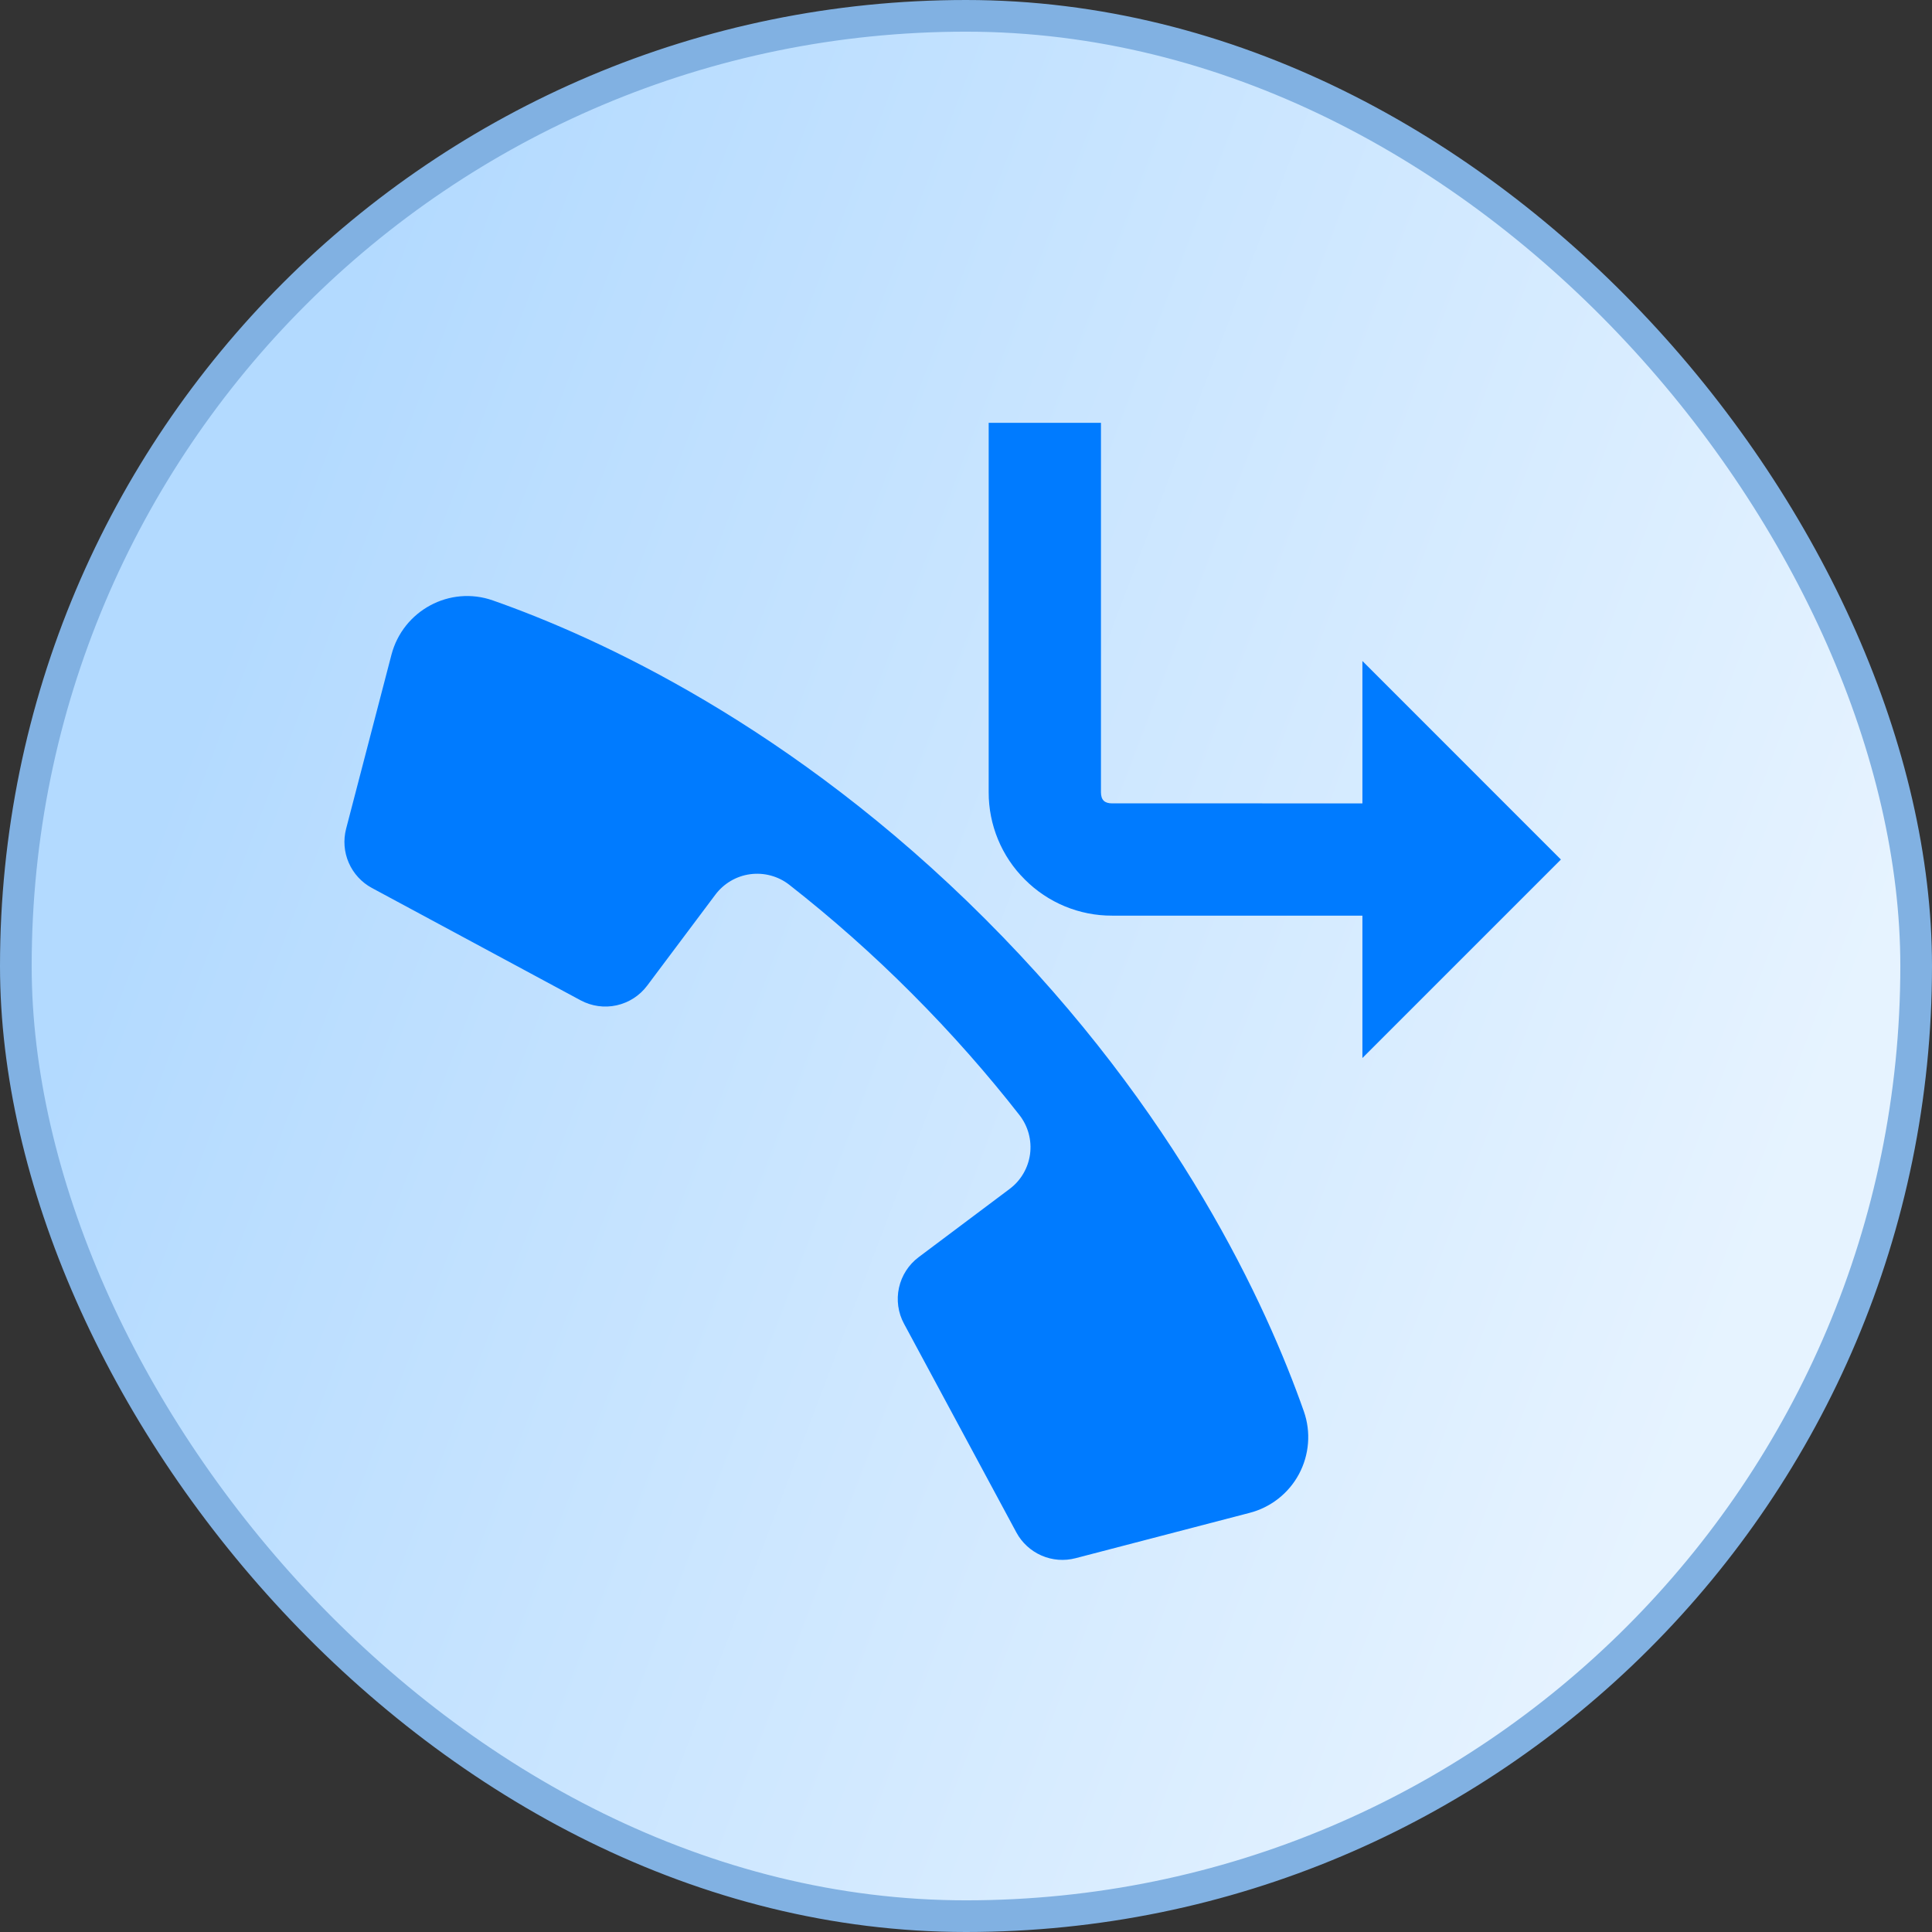 <svg width="61" height="61" viewBox="0 0 61 61" fill="none" xmlns="http://www.w3.org/2000/svg">
<rect x="0" y="0" width="61" height="61" fill="#333333" stroke="none"/>
<rect x="0.5" y="0.5" width="60" height="60" rx="30" fill="url(#paint0_linear_0_1344)" stroke="#81B1E2"/>
<path d="M32.357 27.769C31.994 27.408 31.706 26.978 31.511 26.505C31.315 26.032 31.215 25.525 31.216 25.013L31.216 13.35L34.761 13.35L34.761 25.014C34.762 25.255 34.872 25.365 35.112 25.365L46.777 25.366L46.777 28.911L35.113 28.91C34.601 28.912 34.094 28.812 33.621 28.616C33.148 28.42 32.718 28.132 32.357 27.769Z" fill="#007BFF"/>
<path d="M31.873 37.542L29.005 39.693C28.689 39.93 28.469 40.273 28.384 40.658C28.299 41.044 28.355 41.448 28.543 41.795L32.09 48.384C32.265 48.709 32.545 48.966 32.884 49.114C33.223 49.262 33.601 49.291 33.959 49.198L39.452 47.767C39.783 47.682 40.092 47.529 40.361 47.318C40.63 47.107 40.852 46.843 41.013 46.542C41.174 46.241 41.271 45.91 41.298 45.569C41.325 45.229 41.281 44.886 41.168 44.564C39.996 41.229 37.204 35.114 31.108 29.018C25.013 22.923 18.898 20.13 15.562 18.958C14.2 18.479 12.724 19.277 12.359 20.674L10.928 26.167C10.835 26.525 10.864 26.904 11.012 27.242C11.16 27.581 11.417 27.861 11.742 28.036L18.331 31.583C18.678 31.77 19.082 31.827 19.468 31.742C19.853 31.657 20.196 31.437 20.433 31.121L22.585 28.25C22.716 28.075 22.881 27.927 23.07 27.815C23.259 27.704 23.468 27.631 23.685 27.602C23.902 27.573 24.123 27.587 24.335 27.644C24.547 27.701 24.745 27.799 24.918 27.934C26.272 28.994 27.559 30.135 28.773 31.351C30.067 32.645 31.2 33.943 32.19 35.21C32.324 35.383 32.423 35.581 32.48 35.793C32.537 36.005 32.551 36.226 32.522 36.443C32.492 36.66 32.42 36.869 32.308 37.058C32.197 37.247 32.049 37.411 31.873 37.542Z" fill="#007BFF"/>
<path d="M49.283 27.138L43.016 33.405V20.87L49.283 27.138Z" fill="#007BFF"/>
<defs>
<linearGradient id="paint0_linear_0_1344" x1="12" y1="7" x2="60.918" y2="25.596" gradientUnits="userSpaceOnUse">
<stop stop-color="#B3DAFF"/>
<stop offset="1" stop-color="#E6F3FF"/>
</linearGradient>
</defs>
</svg>
